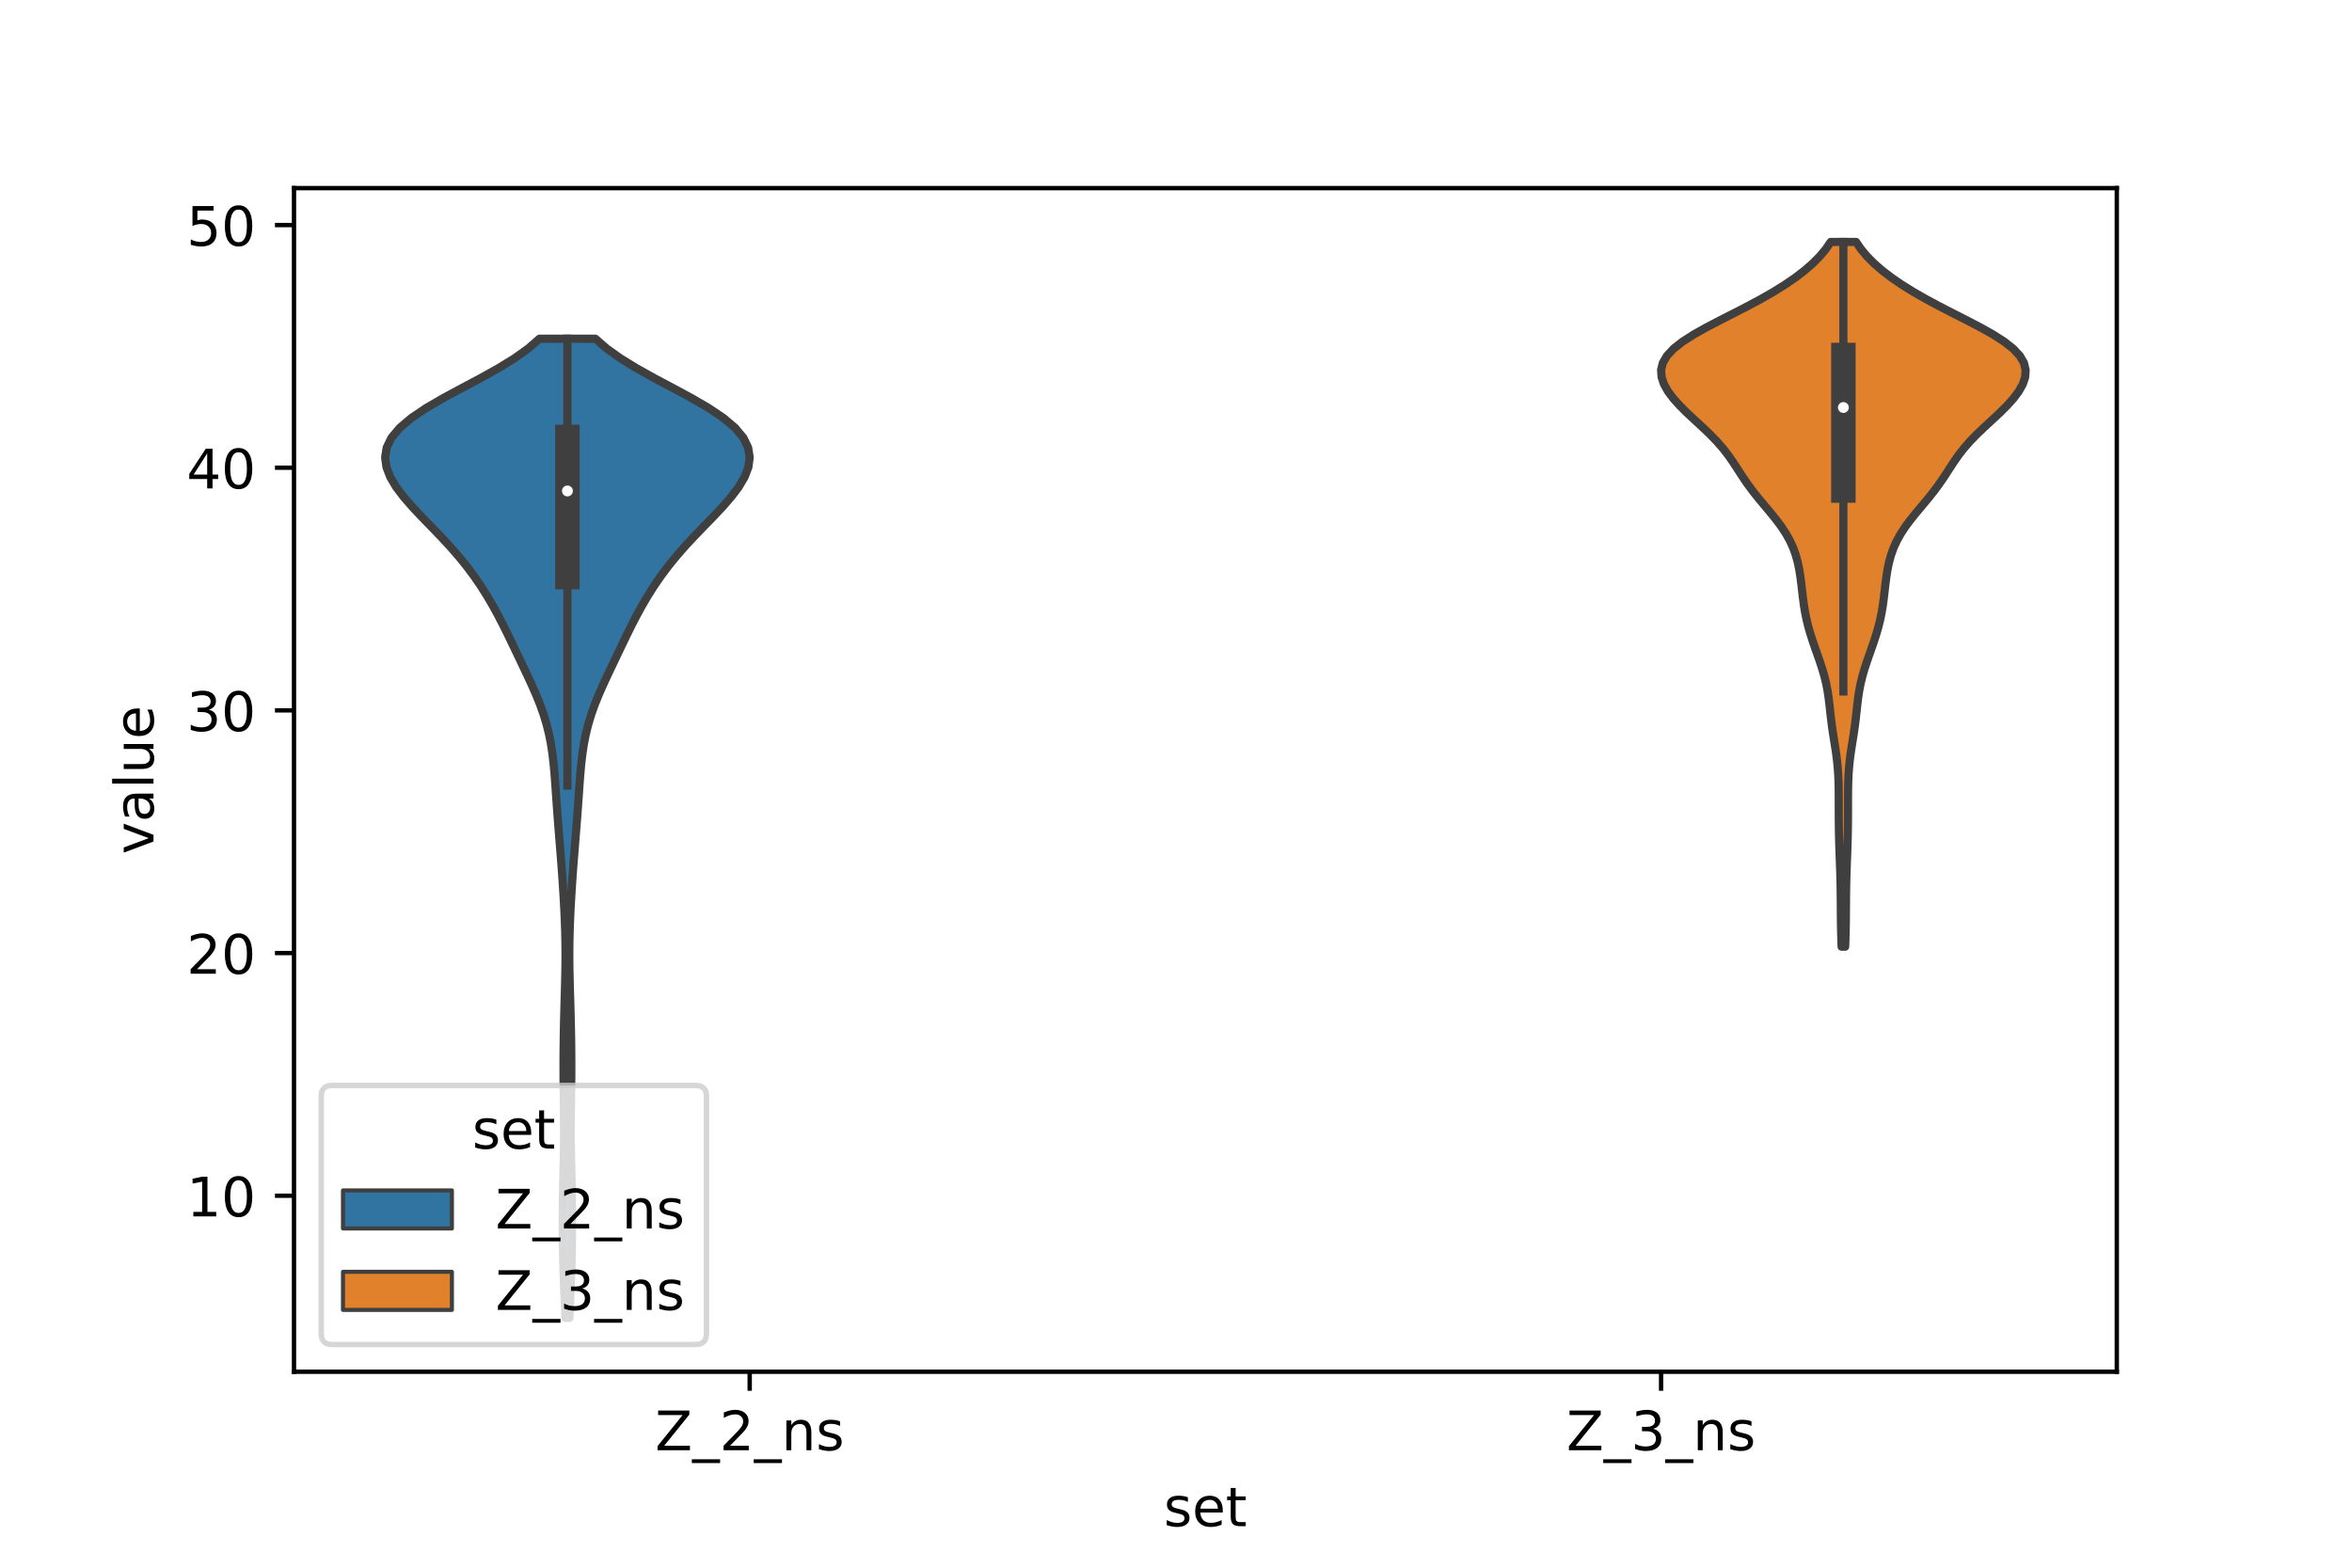 <?xml version="1.0" encoding="utf-8" standalone="no"?>
<!DOCTYPE svg PUBLIC "-//W3C//DTD SVG 1.1//EN"
  "http://www.w3.org/Graphics/SVG/1.1/DTD/svg11.dtd">
<!-- Created with matplotlib (https://matplotlib.org/) -->
<svg height="288pt" version="1.1" viewBox="0 0 432 288" width="432pt" xmlns="http://www.w3.org/2000/svg" xmlns:xlink="http://www.w3.org/1999/xlink">
 <defs>
  <style type="text/css">*{stroke-linecap:butt;stroke-linejoin:round;}</style>
 </defs>
 <g id="figure_1">
  <g id="patch_1">
   <path d="M 0 288 
L 432 288 
L 432 0 
L 0 0 
z
" style="fill:#ffffff;"/>
  </g>
  <g id="axes_1">
   <g id="patch_2">
    <path d="M 54 252 
L 388.8 252 
L 388.8 34.56 
L 54 34.56 
z
" style="fill:#ffffff;"/>
   </g>
   <g id="PolyCollection_1">
    <defs>
     <path d="M 104.58 -45.884 
L 103.86 -45.884 
L 103.777 -47.701 
L 103.694 -49.518 
L 103.615 -51.335 
L 103.545 -53.152 
L 103.485 -54.969 
L 103.439 -56.786 
L 103.405 -58.603 
L 103.383 -60.42 
L 103.37 -62.237 
L 103.367 -64.055 
L 103.373 -65.872 
L 103.39 -67.689 
L 103.418 -69.506 
L 103.456 -71.323 
L 103.499 -73.14 
L 103.542 -74.957 
L 103.577 -76.774 
L 103.599 -78.591 
L 103.606 -80.408 
L 103.597 -82.225 
L 103.577 -84.043 
L 103.552 -85.86 
L 103.528 -87.677 
L 103.51 -89.494 
L 103.501 -91.311 
L 103.502 -93.128 
L 103.514 -94.945 
L 103.534 -96.762 
L 103.564 -98.579 
L 103.602 -100.396 
L 103.648 -102.213 
L 103.699 -104.031 
L 103.752 -105.848 
L 103.802 -107.665 
L 103.842 -109.482 
L 103.866 -111.299 
L 103.871 -113.116 
L 103.853 -114.933 
L 103.813 -116.75 
L 103.753 -118.567 
L 103.674 -120.384 
L 103.58 -122.201 
L 103.473 -124.019 
L 103.356 -125.836 
L 103.229 -127.653 
L 103.094 -129.47 
L 102.952 -131.287 
L 102.806 -133.104 
L 102.659 -134.921 
L 102.514 -136.738 
L 102.375 -138.555 
L 102.243 -140.372 
L 102.116 -142.189 
L 101.99 -144.007 
L 101.852 -145.824 
L 101.688 -147.641 
L 101.478 -149.458 
L 101.204 -151.275 
L 100.849 -153.092 
L 100.401 -154.909 
L 99.852 -156.726 
L 99.206 -158.543 
L 98.473 -160.36 
L 97.673 -162.177 
L 96.831 -163.995 
L 95.968 -165.812 
L 95.1 -167.629 
L 94.232 -169.446 
L 93.356 -171.263 
L 92.458 -173.08 
L 91.521 -174.897 
L 90.527 -176.714 
L 89.462 -178.531 
L 88.312 -180.348 
L 87.064 -182.165 
L 85.707 -183.983 
L 84.232 -185.8 
L 82.642 -187.617 
L 80.954 -189.434 
L 79.202 -191.251 
L 77.438 -193.068 
L 75.727 -194.885 
L 74.146 -196.702 
L 72.773 -198.519 
L 71.693 -200.336 
L 70.987 -202.154 
L 70.74 -203.971 
L 71.03 -205.788 
L 71.922 -207.605 
L 73.45 -209.422 
L 75.6 -211.239 
L 78.302 -213.056 
L 81.426 -214.873 
L 84.795 -216.69 
L 88.212 -218.507 
L 91.482 -220.324 
L 94.448 -222.142 
L 96.999 -223.959 
L 99.087 -225.776 
L 109.353 -225.776 
L 109.353 -225.776 
L 111.441 -223.959 
L 113.992 -222.142 
L 116.958 -220.324 
L 120.228 -218.507 
L 123.645 -216.69 
L 127.014 -214.873 
L 130.138 -213.056 
L 132.84 -211.239 
L 134.99 -209.422 
L 136.518 -207.605 
L 137.41 -205.788 
L 137.7 -203.971 
L 137.453 -202.154 
L 136.747 -200.336 
L 135.667 -198.519 
L 134.294 -196.702 
L 132.713 -194.885 
L 131.002 -193.068 
L 129.238 -191.251 
L 127.486 -189.434 
L 125.798 -187.617 
L 124.208 -185.8 
L 122.733 -183.983 
L 121.376 -182.165 
L 120.128 -180.348 
L 118.978 -178.531 
L 117.913 -176.714 
L 116.919 -174.897 
L 115.982 -173.08 
L 115.084 -171.263 
L 114.208 -169.446 
L 113.34 -167.629 
L 112.472 -165.812 
L 111.609 -163.995 
L 110.767 -162.177 
L 109.967 -160.36 
L 109.234 -158.543 
L 108.588 -156.726 
L 108.039 -154.909 
L 107.591 -153.092 
L 107.236 -151.275 
L 106.962 -149.458 
L 106.752 -147.641 
L 106.588 -145.824 
L 106.45 -144.007 
L 106.324 -142.189 
L 106.197 -140.372 
L 106.065 -138.555 
L 105.926 -136.738 
L 105.781 -134.921 
L 105.634 -133.104 
L 105.488 -131.287 
L 105.346 -129.47 
L 105.211 -127.653 
L 105.084 -125.836 
L 104.967 -124.019 
L 104.86 -122.201 
L 104.766 -120.384 
L 104.687 -118.567 
L 104.627 -116.75 
L 104.587 -114.933 
L 104.569 -113.116 
L 104.574 -111.299 
L 104.598 -109.482 
L 104.638 -107.665 
L 104.688 -105.848 
L 104.741 -104.031 
L 104.792 -102.213 
L 104.838 -100.396 
L 104.876 -98.579 
L 104.906 -96.762 
L 104.926 -94.945 
L 104.938 -93.128 
L 104.939 -91.311 
L 104.93 -89.494 
L 104.912 -87.677 
L 104.888 -85.86 
L 104.863 -84.043 
L 104.843 -82.225 
L 104.834 -80.408 
L 104.841 -78.591 
L 104.863 -76.774 
L 104.898 -74.957 
L 104.941 -73.14 
L 104.984 -71.323 
L 105.022 -69.506 
L 105.05 -67.689 
L 105.067 -65.872 
L 105.073 -64.055 
L 105.07 -62.237 
L 105.057 -60.42 
L 105.035 -58.603 
L 105.001 -56.786 
L 104.955 -54.969 
L 104.895 -53.152 
L 104.825 -51.335 
L 104.746 -49.518 
L 104.663 -47.701 
L 104.58 -45.884 
z
" id="m07111c071b" style="stroke:#3f3f3f;stroke-width:1.5;"/>
    </defs>
    <g clip-path="url(#p94acb90c2e)">
     <use style="fill:#3274a1;stroke:#3f3f3f;stroke-width:1.5;" x="0" xlink:href="#m07111c071b" y="288"/>
    </g>
   </g>
   <g id="PolyCollection_2">
    <defs>
     <path d="M 338.91 -114.083 
L 338.25 -114.083 
L 338.205 -115.39 
L 338.168 -116.698 
L 338.141 -118.006 
L 338.123 -119.314 
L 338.112 -120.622 
L 338.104 -121.929 
L 338.094 -123.237 
L 338.079 -124.545 
L 338.055 -125.853 
L 338.021 -127.161 
L 337.979 -128.469 
L 337.931 -129.776 
L 337.882 -131.084 
L 337.836 -132.392 
L 337.797 -133.7 
L 337.767 -135.008 
L 337.747 -136.315 
L 337.735 -137.623 
L 337.731 -138.931 
L 337.731 -140.239 
L 337.729 -141.547 
L 337.719 -142.855 
L 337.694 -144.162 
L 337.643 -145.47 
L 337.558 -146.778 
L 337.434 -148.086 
L 337.271 -149.394 
L 337.078 -150.701 
L 336.87 -152.009 
L 336.664 -153.317 
L 336.475 -154.625 
L 336.31 -155.933 
L 336.164 -157.24 
L 336.022 -158.548 
L 335.862 -159.856 
L 335.662 -161.164 
L 335.406 -162.472 
L 335.086 -163.78 
L 334.706 -165.087 
L 334.28 -166.395 
L 333.825 -167.703 
L 333.362 -169.011 
L 332.912 -170.319 
L 332.494 -171.626 
L 332.12 -172.934 
L 331.801 -174.242 
L 331.537 -175.55 
L 331.324 -176.858 
L 331.149 -178.166 
L 330.997 -179.473 
L 330.846 -180.781 
L 330.678 -182.089 
L 330.468 -183.397 
L 330.195 -184.705 
L 329.837 -186.012 
L 329.371 -187.32 
L 328.779 -188.628 
L 328.053 -189.936 
L 327.193 -191.244 
L 326.218 -192.552 
L 325.16 -193.859 
L 324.063 -195.167 
L 322.975 -196.475 
L 321.936 -197.783 
L 320.97 -199.091 
L 320.075 -200.398 
L 319.226 -201.706 
L 318.375 -203.014 
L 317.469 -204.322 
L 316.457 -205.63 
L 315.314 -206.938 
L 314.04 -208.245 
L 312.666 -209.553 
L 311.247 -210.861 
L 309.845 -212.169 
L 308.528 -213.477 
L 307.353 -214.784 
L 306.372 -216.092 
L 305.635 -217.4 
L 305.192 -218.708 
L 305.1 -220.016 
L 305.412 -221.323 
L 306.171 -222.631 
L 307.392 -223.939 
L 309.053 -225.247 
L 311.095 -226.555 
L 313.425 -227.863 
L 315.932 -229.17 
L 318.505 -230.478 
L 321.047 -231.786 
L 323.483 -233.094 
L 325.766 -234.402 
L 327.866 -235.709 
L 329.77 -237.017 
L 331.474 -238.325 
L 332.974 -239.633 
L 334.269 -240.941 
L 335.358 -242.249 
L 336.247 -243.556 
L 340.913 -243.556 
L 340.913 -243.556 
L 341.802 -242.249 
L 342.891 -240.941 
L 344.186 -239.633 
L 345.686 -238.325 
L 347.39 -237.017 
L 349.294 -235.709 
L 351.394 -234.402 
L 353.677 -233.094 
L 356.113 -231.786 
L 358.655 -230.478 
L 361.228 -229.17 
L 363.735 -227.863 
L 366.065 -226.555 
L 368.107 -225.247 
L 369.768 -223.939 
L 370.989 -222.631 
L 371.748 -221.323 
L 372.06 -220.016 
L 371.968 -218.708 
L 371.525 -217.4 
L 370.788 -216.092 
L 369.807 -214.784 
L 368.632 -213.477 
L 367.315 -212.169 
L 365.913 -210.861 
L 364.494 -209.553 
L 363.12 -208.245 
L 361.846 -206.938 
L 360.703 -205.63 
L 359.691 -204.322 
L 358.785 -203.014 
L 357.934 -201.706 
L 357.085 -200.398 
L 356.19 -199.091 
L 355.224 -197.783 
L 354.185 -196.475 
L 353.097 -195.167 
L 352 -193.859 
L 350.942 -192.552 
L 349.967 -191.244 
L 349.107 -189.936 
L 348.381 -188.628 
L 347.789 -187.32 
L 347.323 -186.012 
L 346.965 -184.705 
L 346.692 -183.397 
L 346.482 -182.089 
L 346.314 -180.781 
L 346.163 -179.473 
L 346.011 -178.166 
L 345.836 -176.858 
L 345.623 -175.55 
L 345.359 -174.242 
L 345.04 -172.934 
L 344.666 -171.626 
L 344.248 -170.319 
L 343.798 -169.011 
L 343.335 -167.703 
L 342.88 -166.395 
L 342.454 -165.087 
L 342.074 -163.78 
L 341.754 -162.472 
L 341.498 -161.164 
L 341.298 -159.856 
L 341.138 -158.548 
L 340.996 -157.24 
L 340.85 -155.933 
L 340.685 -154.625 
L 340.496 -153.317 
L 340.29 -152.009 
L 340.082 -150.701 
L 339.889 -149.394 
L 339.726 -148.086 
L 339.602 -146.778 
L 339.517 -145.47 
L 339.466 -144.162 
L 339.441 -142.855 
L 339.431 -141.547 
L 339.429 -140.239 
L 339.429 -138.931 
L 339.425 -137.623 
L 339.413 -136.315 
L 339.393 -135.008 
L 339.363 -133.7 
L 339.324 -132.392 
L 339.278 -131.084 
L 339.229 -129.776 
L 339.181 -128.469 
L 339.139 -127.161 
L 339.105 -125.853 
L 339.081 -124.545 
L 339.066 -123.237 
L 339.056 -121.929 
L 339.048 -120.622 
L 339.037 -119.314 
L 339.019 -118.006 
L 338.992 -116.698 
L 338.955 -115.39 
L 338.91 -114.083 
z
" id="m429c45a5a7" style="stroke:#3f3f3f;stroke-width:1.5;"/>
    </defs>
    <g clip-path="url(#p94acb90c2e)">
     <use style="fill:#e1812c;stroke:#3f3f3f;stroke-width:1.5;" x="0" xlink:href="#m429c45a5a7" y="288"/>
    </g>
   </g>
   <g id="patch_3">
    <path clip-path="url(#p94acb90c2e)" d="M 137.7 264.251 
L 137.7 264.251 
L 137.7 264.251 
L 137.7 264.251 
z
" style="fill:#3274a1;stroke:#3f3f3f;stroke-linejoin:miter;stroke-width:0.75;"/>
   </g>
   <g id="patch_4">
    <path clip-path="url(#p94acb90c2e)" d="M 137.7 264.251 
L 137.7 264.251 
L 137.7 264.251 
L 137.7 264.251 
z
" style="fill:#e1812c;stroke:#3f3f3f;stroke-linejoin:miter;stroke-width:0.75;"/>
   </g>
   <g id="matplotlib.axis_1">
    <g id="xtick_1">
     <g id="line2d_1">
      <defs>
       <path d="M 0 0 
L 0 3.5 
" id="m3d76f6e5d2" style="stroke:#000000;stroke-width:0.8;"/>
      </defs>
      <g>
       <use style="stroke:#000000;stroke-width:0.8;" x="137.7" xlink:href="#m3d76f6e5d2" y="252"/>
      </g>
     </g>
     <g id="text_1">
      <!-- Z_2_ns -->
      <g transform="translate(120.32 266.422)scale(0.1 -0.1)">
       <defs>
        <path d="M 5.609 72.906 
L 62.891 72.906 
L 62.891 65.375 
L 16.797 8.297 
L 64.016 8.297 
L 64.016 0 
L 4.5 0 
L 4.5 7.516 
L 50.594 64.594 
L 5.609 64.594 
z
" id="DejaVuSans-90"/>
        <path d="M 50.984 -16.609 
L 50.984 -23.578 
L -0.984 -23.578 
L -0.984 -16.609 
z
" id="DejaVuSans-95"/>
        <path d="M 19.188 8.297 
L 53.609 8.297 
L 53.609 0 
L 7.328 0 
L 7.328 8.297 
Q 12.938 14.109 22.625 23.891 
Q 32.328 33.688 34.812 36.531 
Q 39.547 41.844 41.422 45.531 
Q 43.312 49.219 43.312 52.781 
Q 43.312 58.594 39.234 62.25 
Q 35.156 65.922 28.609 65.922 
Q 23.969 65.922 18.812 64.312 
Q 13.672 62.703 7.812 59.422 
L 7.812 69.391 
Q 13.766 71.781 18.938 73 
Q 24.125 74.219 28.422 74.219 
Q 39.75 74.219 46.484 68.547 
Q 53.219 62.891 53.219 53.422 
Q 53.219 48.922 51.531 44.891 
Q 49.859 40.875 45.406 35.406 
Q 44.188 33.984 37.641 27.219 
Q 31.109 20.453 19.188 8.297 
z
" id="DejaVuSans-50"/>
        <path d="M 54.891 33.016 
L 54.891 0 
L 45.906 0 
L 45.906 32.719 
Q 45.906 40.484 42.875 44.328 
Q 39.844 48.188 33.797 48.188 
Q 26.516 48.188 22.312 43.547 
Q 18.109 38.922 18.109 30.906 
L 18.109 0 
L 9.078 0 
L 9.078 54.688 
L 18.109 54.688 
L 18.109 46.188 
Q 21.344 51.125 25.703 53.562 
Q 30.078 56 35.797 56 
Q 45.219 56 50.047 50.172 
Q 54.891 44.344 54.891 33.016 
z
" id="DejaVuSans-110"/>
        <path d="M 44.281 53.078 
L 44.281 44.578 
Q 40.484 46.531 36.375 47.5 
Q 32.281 48.484 27.875 48.484 
Q 21.188 48.484 17.844 46.438 
Q 14.5 44.391 14.5 40.281 
Q 14.5 37.156 16.891 35.375 
Q 19.281 33.594 26.516 31.984 
L 29.594 31.297 
Q 39.156 29.25 43.188 25.516 
Q 47.219 21.781 47.219 15.094 
Q 47.219 7.469 41.188 3.016 
Q 35.156 -1.422 24.609 -1.422 
Q 20.219 -1.422 15.453 -0.562 
Q 10.688 0.297 5.422 2 
L 5.422 11.281 
Q 10.406 8.688 15.234 7.391 
Q 20.062 6.109 24.812 6.109 
Q 31.156 6.109 34.562 8.281 
Q 37.984 10.453 37.984 14.406 
Q 37.984 18.062 35.516 20.016 
Q 33.062 21.969 24.703 23.781 
L 21.578 24.516 
Q 13.234 26.266 9.516 29.906 
Q 5.812 33.547 5.812 39.891 
Q 5.812 47.609 11.281 51.797 
Q 16.75 56 26.812 56 
Q 31.781 56 36.172 55.266 
Q 40.578 54.547 44.281 53.078 
z
" id="DejaVuSans-115"/>
       </defs>
       <use xlink:href="#DejaVuSans-90"/>
       <use x="68.506" xlink:href="#DejaVuSans-95"/>
       <use x="118.506" xlink:href="#DejaVuSans-50"/>
       <use x="182.129" xlink:href="#DejaVuSans-95"/>
       <use x="232.129" xlink:href="#DejaVuSans-110"/>
       <use x="295.508" xlink:href="#DejaVuSans-115"/>
      </g>
     </g>
    </g>
    <g id="xtick_2">
     <g id="line2d_2">
      <g>
       <use style="stroke:#000000;stroke-width:0.8;" x="305.1" xlink:href="#m3d76f6e5d2" y="252"/>
      </g>
     </g>
     <g id="text_2">
      <!-- Z_3_ns -->
      <g transform="translate(287.72 266.422)scale(0.1 -0.1)">
       <defs>
        <path d="M 40.578 39.312 
Q 47.656 37.797 51.625 33 
Q 55.609 28.219 55.609 21.188 
Q 55.609 10.406 48.188 4.484 
Q 40.766 -1.422 27.094 -1.422 
Q 22.516 -1.422 17.656 -0.516 
Q 12.797 0.391 7.625 2.203 
L 7.625 11.719 
Q 11.719 9.328 16.594 8.109 
Q 21.484 6.891 26.812 6.891 
Q 36.078 6.891 40.938 10.547 
Q 45.797 14.203 45.797 21.188 
Q 45.797 27.641 41.281 31.266 
Q 36.766 34.906 28.719 34.906 
L 20.219 34.906 
L 20.219 43.016 
L 29.109 43.016 
Q 36.375 43.016 40.234 45.922 
Q 44.094 48.828 44.094 54.297 
Q 44.094 59.906 40.109 62.906 
Q 36.141 65.922 28.719 65.922 
Q 24.656 65.922 20.016 65.031 
Q 15.375 64.156 9.812 62.312 
L 9.812 71.094 
Q 15.438 72.656 20.344 73.438 
Q 25.25 74.219 29.594 74.219 
Q 40.828 74.219 47.359 69.109 
Q 53.906 64.016 53.906 55.328 
Q 53.906 49.266 50.438 45.094 
Q 46.969 40.922 40.578 39.312 
z
" id="DejaVuSans-51"/>
       </defs>
       <use xlink:href="#DejaVuSans-90"/>
       <use x="68.506" xlink:href="#DejaVuSans-95"/>
       <use x="118.506" xlink:href="#DejaVuSans-51"/>
       <use x="182.129" xlink:href="#DejaVuSans-95"/>
       <use x="232.129" xlink:href="#DejaVuSans-110"/>
       <use x="295.508" xlink:href="#DejaVuSans-115"/>
      </g>
     </g>
    </g>
    <g id="text_3">
     <!-- set -->
     <g transform="translate(213.759 280.378)scale(0.1 -0.1)">
      <defs>
       <path d="M 56.203 29.594 
L 56.203 25.203 
L 14.891 25.203 
Q 15.484 15.922 20.484 11.062 
Q 25.484 6.203 34.422 6.203 
Q 39.594 6.203 44.453 7.469 
Q 49.312 8.734 54.109 11.281 
L 54.109 2.781 
Q 49.266 0.734 44.188 -0.344 
Q 39.109 -1.422 33.891 -1.422 
Q 20.797 -1.422 13.156 6.188 
Q 5.516 13.812 5.516 26.812 
Q 5.516 40.234 12.766 48.109 
Q 20.016 56 32.328 56 
Q 43.359 56 49.781 48.891 
Q 56.203 41.797 56.203 29.594 
z
M 47.219 32.234 
Q 47.125 39.594 43.094 43.984 
Q 39.062 48.391 32.422 48.391 
Q 24.906 48.391 20.391 44.141 
Q 15.875 39.891 15.188 32.172 
z
" id="DejaVuSans-101"/>
       <path d="M 18.312 70.219 
L 18.312 54.688 
L 36.812 54.688 
L 36.812 47.703 
L 18.312 47.703 
L 18.312 18.016 
Q 18.312 11.328 20.141 9.422 
Q 21.969 7.516 27.594 7.516 
L 36.812 7.516 
L 36.812 0 
L 27.594 0 
Q 17.188 0 13.234 3.875 
Q 9.281 7.766 9.281 18.016 
L 9.281 47.703 
L 2.688 47.703 
L 2.688 54.688 
L 9.281 54.688 
L 9.281 70.219 
z
" id="DejaVuSans-116"/>
      </defs>
      <use xlink:href="#DejaVuSans-115"/>
      <use x="52.1" xlink:href="#DejaVuSans-101"/>
      <use x="113.623" xlink:href="#DejaVuSans-116"/>
     </g>
    </g>
   </g>
   <g id="matplotlib.axis_2">
    <g id="ytick_1">
     <g id="line2d_3">
      <defs>
       <path d="M 0 0 
L -3.5 0 
" id="m1f486644ce" style="stroke:#000000;stroke-width:0.8;"/>
      </defs>
      <g>
       <use style="stroke:#000000;stroke-width:0.8;" x="54" xlink:href="#m1f486644ce" y="219.67"/>
      </g>
     </g>
     <g id="text_4">
      <!-- 10 -->
      <g transform="translate(34.275 223.469)scale(0.1 -0.1)">
       <defs>
        <path d="M 12.406 8.297 
L 28.516 8.297 
L 28.516 63.922 
L 10.984 60.406 
L 10.984 69.391 
L 28.422 72.906 
L 38.281 72.906 
L 38.281 8.297 
L 54.391 8.297 
L 54.391 0 
L 12.406 0 
z
" id="DejaVuSans-49"/>
        <path d="M 31.781 66.406 
Q 24.172 66.406 20.328 58.906 
Q 16.5 51.422 16.5 36.375 
Q 16.5 21.391 20.328 13.891 
Q 24.172 6.391 31.781 6.391 
Q 39.453 6.391 43.281 13.891 
Q 47.125 21.391 47.125 36.375 
Q 47.125 51.422 43.281 58.906 
Q 39.453 66.406 31.781 66.406 
z
M 31.781 74.219 
Q 44.047 74.219 50.516 64.516 
Q 56.984 54.828 56.984 36.375 
Q 56.984 17.969 50.516 8.266 
Q 44.047 -1.422 31.781 -1.422 
Q 19.531 -1.422 13.062 8.266 
Q 6.594 17.969 6.594 36.375 
Q 6.594 54.828 13.062 64.516 
Q 19.531 74.219 31.781 74.219 
z
" id="DejaVuSans-48"/>
       </defs>
       <use xlink:href="#DejaVuSans-49"/>
       <use x="63.623" xlink:href="#DejaVuSans-48"/>
      </g>
     </g>
    </g>
    <g id="ytick_2">
     <g id="line2d_4">
      <g>
       <use style="stroke:#000000;stroke-width:0.8;" x="54" xlink:href="#m1f486644ce" y="175.088"/>
      </g>
     </g>
     <g id="text_5">
      <!-- 20 -->
      <g transform="translate(34.275 178.887)scale(0.1 -0.1)">
       <use xlink:href="#DejaVuSans-50"/>
       <use x="63.623" xlink:href="#DejaVuSans-48"/>
      </g>
     </g>
    </g>
    <g id="ytick_3">
     <g id="line2d_5">
      <g>
       <use style="stroke:#000000;stroke-width:0.8;" x="54" xlink:href="#m1f486644ce" y="130.506"/>
      </g>
     </g>
     <g id="text_6">
      <!-- 30 -->
      <g transform="translate(34.275 134.305)scale(0.1 -0.1)">
       <use xlink:href="#DejaVuSans-51"/>
       <use x="63.623" xlink:href="#DejaVuSans-48"/>
      </g>
     </g>
    </g>
    <g id="ytick_4">
     <g id="line2d_6">
      <g>
       <use style="stroke:#000000;stroke-width:0.8;" x="54" xlink:href="#m1f486644ce" y="85.925"/>
      </g>
     </g>
     <g id="text_7">
      <!-- 40 -->
      <g transform="translate(34.275 89.724)scale(0.1 -0.1)">
       <defs>
        <path d="M 37.797 64.312 
L 12.891 25.391 
L 37.797 25.391 
z
M 35.203 72.906 
L 47.609 72.906 
L 47.609 25.391 
L 58.016 25.391 
L 58.016 17.188 
L 47.609 17.188 
L 47.609 0 
L 37.797 0 
L 37.797 17.188 
L 4.891 17.188 
L 4.891 26.703 
z
" id="DejaVuSans-52"/>
       </defs>
       <use xlink:href="#DejaVuSans-52"/>
       <use x="63.623" xlink:href="#DejaVuSans-48"/>
      </g>
     </g>
    </g>
    <g id="ytick_5">
     <g id="line2d_7">
      <g>
       <use style="stroke:#000000;stroke-width:0.8;" x="54" xlink:href="#m1f486644ce" y="41.343"/>
      </g>
     </g>
     <g id="text_8">
      <!-- 50 -->
      <g transform="translate(34.275 45.142)scale(0.1 -0.1)">
       <defs>
        <path d="M 10.797 72.906 
L 49.516 72.906 
L 49.516 64.594 
L 19.828 64.594 
L 19.828 46.734 
Q 21.969 47.469 24.109 47.828 
Q 26.266 48.188 28.422 48.188 
Q 40.625 48.188 47.75 41.5 
Q 54.891 34.812 54.891 23.391 
Q 54.891 11.625 47.562 5.094 
Q 40.234 -1.422 26.906 -1.422 
Q 22.312 -1.422 17.547 -0.641 
Q 12.797 0.141 7.719 1.703 
L 7.719 11.625 
Q 12.109 9.234 16.797 8.062 
Q 21.484 6.891 26.703 6.891 
Q 35.156 6.891 40.078 11.328 
Q 45.016 15.766 45.016 23.391 
Q 45.016 31 40.078 35.438 
Q 35.156 39.891 26.703 39.891 
Q 22.75 39.891 18.812 39.016 
Q 14.891 38.141 10.797 36.281 
z
" id="DejaVuSans-53"/>
       </defs>
       <use xlink:href="#DejaVuSans-53"/>
       <use x="63.623" xlink:href="#DejaVuSans-48"/>
      </g>
     </g>
    </g>
    <g id="text_9">
     <!-- value -->
     <g transform="translate(28.195 156.938)rotate(-90)scale(0.1 -0.1)">
      <defs>
       <path d="M 2.984 54.688 
L 12.5 54.688 
L 29.594 8.797 
L 46.688 54.688 
L 56.203 54.688 
L 35.688 0 
L 23.484 0 
z
" id="DejaVuSans-118"/>
       <path d="M 34.281 27.484 
Q 23.391 27.484 19.188 25 
Q 14.984 22.516 14.984 16.5 
Q 14.984 11.719 18.141 8.906 
Q 21.297 6.109 26.703 6.109 
Q 34.188 6.109 38.703 11.406 
Q 43.219 16.703 43.219 25.484 
L 43.219 27.484 
z
M 52.203 31.203 
L 52.203 0 
L 43.219 0 
L 43.219 8.297 
Q 40.141 3.328 35.547 0.953 
Q 30.953 -1.422 24.312 -1.422 
Q 15.922 -1.422 10.953 3.297 
Q 6 8.016 6 15.922 
Q 6 25.141 12.172 29.828 
Q 18.359 34.516 30.609 34.516 
L 43.219 34.516 
L 43.219 35.406 
Q 43.219 41.609 39.141 45 
Q 35.062 48.391 27.688 48.391 
Q 23 48.391 18.547 47.266 
Q 14.109 46.141 10.016 43.891 
L 10.016 52.203 
Q 14.938 54.109 19.578 55.047 
Q 24.219 56 28.609 56 
Q 40.484 56 46.344 49.844 
Q 52.203 43.703 52.203 31.203 
z
" id="DejaVuSans-97"/>
       <path d="M 9.422 75.984 
L 18.406 75.984 
L 18.406 0 
L 9.422 0 
z
" id="DejaVuSans-108"/>
       <path d="M 8.5 21.578 
L 8.5 54.688 
L 17.484 54.688 
L 17.484 21.922 
Q 17.484 14.156 20.5 10.266 
Q 23.531 6.391 29.594 6.391 
Q 36.859 6.391 41.078 11.031 
Q 45.312 15.672 45.312 23.688 
L 45.312 54.688 
L 54.297 54.688 
L 54.297 0 
L 45.312 0 
L 45.312 8.406 
Q 42.047 3.422 37.719 1 
Q 33.406 -1.422 27.688 -1.422 
Q 18.266 -1.422 13.375 4.438 
Q 8.5 10.297 8.5 21.578 
z
M 31.109 56 
z
" id="DejaVuSans-117"/>
      </defs>
      <use xlink:href="#DejaVuSans-118"/>
      <use x="59.18" xlink:href="#DejaVuSans-97"/>
      <use x="120.459" xlink:href="#DejaVuSans-108"/>
      <use x="148.242" xlink:href="#DejaVuSans-117"/>
      <use x="211.621" xlink:href="#DejaVuSans-101"/>
     </g>
    </g>
   </g>
   <g id="line2d_8">
    <path clip-path="url(#p94acb90c2e)" d="M 104.22 144.324 
L 104.22 62.224 
" style="fill:none;stroke:#3f3f3f;stroke-linecap:square;stroke-width:1.5;"/>
   </g>
   <g id="line2d_9">
    <path clip-path="url(#p94acb90c2e)" d="M 104.22 106 
L 104.22 80.28 
" style="fill:none;stroke:#3f3f3f;stroke-linecap:square;stroke-width:4.5;"/>
   </g>
   <g id="line2d_10">
    <path clip-path="url(#p94acb90c2e)" d="M 338.58 127.025 
L 338.58 44.444 
" style="fill:none;stroke:#3f3f3f;stroke-linecap:square;stroke-width:1.5;"/>
   </g>
   <g id="line2d_11">
    <path clip-path="url(#p94acb90c2e)" d="M 338.58 90.118 
L 338.58 65.223 
" style="fill:none;stroke:#3f3f3f;stroke-linecap:square;stroke-width:4.5;"/>
   </g>
   <g id="patch_5">
    <path d="M 54 252 
L 54 34.56 
" style="fill:none;stroke:#000000;stroke-linecap:square;stroke-linejoin:miter;stroke-width:0.8;"/>
   </g>
   <g id="patch_6">
    <path d="M 388.8 252 
L 388.8 34.56 
" style="fill:none;stroke:#000000;stroke-linecap:square;stroke-linejoin:miter;stroke-width:0.8;"/>
   </g>
   <g id="patch_7">
    <path d="M 54 252 
L 388.8 252 
" style="fill:none;stroke:#000000;stroke-linecap:square;stroke-linejoin:miter;stroke-width:0.8;"/>
   </g>
   <g id="patch_8">
    <path d="M 54 34.56 
L 388.8 34.56 
" style="fill:none;stroke:#000000;stroke-linecap:square;stroke-linejoin:miter;stroke-width:0.8;"/>
   </g>
   <g id="PathCollection_1">
    <defs>
     <path d="M 0 1.5 
C 0.398 1.5 0.779 1.342 1.061 1.061 
C 1.342 0.779 1.5 0.398 1.5 0 
C 1.5 -0.398 1.342 -0.779 1.061 -1.061 
C 0.779 -1.342 0.398 -1.5 0 -1.5 
C -0.398 -1.5 -0.779 -1.342 -1.061 -1.061 
C -1.342 -0.779 -1.5 -0.398 -1.5 0 
C -1.5 0.398 -1.342 0.779 -1.061 1.061 
C -0.779 1.342 -0.398 1.5 0 1.5 
z
" id="maec67c6213" style="stroke:#3f3f3f;"/>
    </defs>
    <g clip-path="url(#p94acb90c2e)">
     <use style="fill:#ffffff;stroke:#3f3f3f;" x="104.22" xlink:href="#maec67c6213" y="90.192"/>
    </g>
   </g>
   <g id="PathCollection_2">
    <g clip-path="url(#p94acb90c2e)">
     <use style="fill:#ffffff;stroke:#3f3f3f;" x="338.58" xlink:href="#maec67c6213" y="74.863"/>
    </g>
   </g>
   <g id="legend_1">
    <g id="patch_9">
     <path d="M 61 247 
L 127.759 247 
Q 129.759 247 129.759 245 
L 129.759 201.409 
Q 129.759 199.409 127.759 199.409 
L 61 199.409 
Q 59 199.409 59 201.409 
L 59 245 
Q 59 247 61 247 
z
" style="fill:#ffffff;opacity:0.8;stroke:#cccccc;stroke-linejoin:miter;"/>
    </g>
    <g id="text_10">
     <!-- set -->
     <g transform="translate(86.738 211.008)scale(0.1 -0.1)">
      <use xlink:href="#DejaVuSans-115"/>
      <use x="52.1" xlink:href="#DejaVuSans-101"/>
      <use x="113.623" xlink:href="#DejaVuSans-116"/>
     </g>
    </g>
    <g id="patch_10">
     <path d="M 63 225.686 
L 83 225.686 
L 83 218.686 
L 63 218.686 
z
" style="fill:#3274a1;stroke:#3f3f3f;stroke-linejoin:miter;stroke-width:0.75;"/>
    </g>
    <g id="text_11">
     <!-- Z_2_ns -->
     <g transform="translate(91 225.686)scale(0.1 -0.1)">
      <use xlink:href="#DejaVuSans-90"/>
      <use x="68.506" xlink:href="#DejaVuSans-95"/>
      <use x="118.506" xlink:href="#DejaVuSans-50"/>
      <use x="182.129" xlink:href="#DejaVuSans-95"/>
      <use x="232.129" xlink:href="#DejaVuSans-110"/>
      <use x="295.508" xlink:href="#DejaVuSans-115"/>
     </g>
    </g>
    <g id="patch_11">
     <path d="M 63 240.642 
L 83 240.642 
L 83 233.642 
L 63 233.642 
z
" style="fill:#e1812c;stroke:#3f3f3f;stroke-linejoin:miter;stroke-width:0.75;"/>
    </g>
    <g id="text_12">
     <!-- Z_3_ns -->
     <g transform="translate(91 240.642)scale(0.1 -0.1)">
      <use xlink:href="#DejaVuSans-90"/>
      <use x="68.506" xlink:href="#DejaVuSans-95"/>
      <use x="118.506" xlink:href="#DejaVuSans-51"/>
      <use x="182.129" xlink:href="#DejaVuSans-95"/>
      <use x="232.129" xlink:href="#DejaVuSans-110"/>
      <use x="295.508" xlink:href="#DejaVuSans-115"/>
     </g>
    </g>
   </g>
  </g>
 </g>
 <defs>
  <clipPath id="p94acb90c2e">
   <rect height="217.44" width="334.8" x="54" y="34.56"/>
  </clipPath>
 </defs>
</svg>
